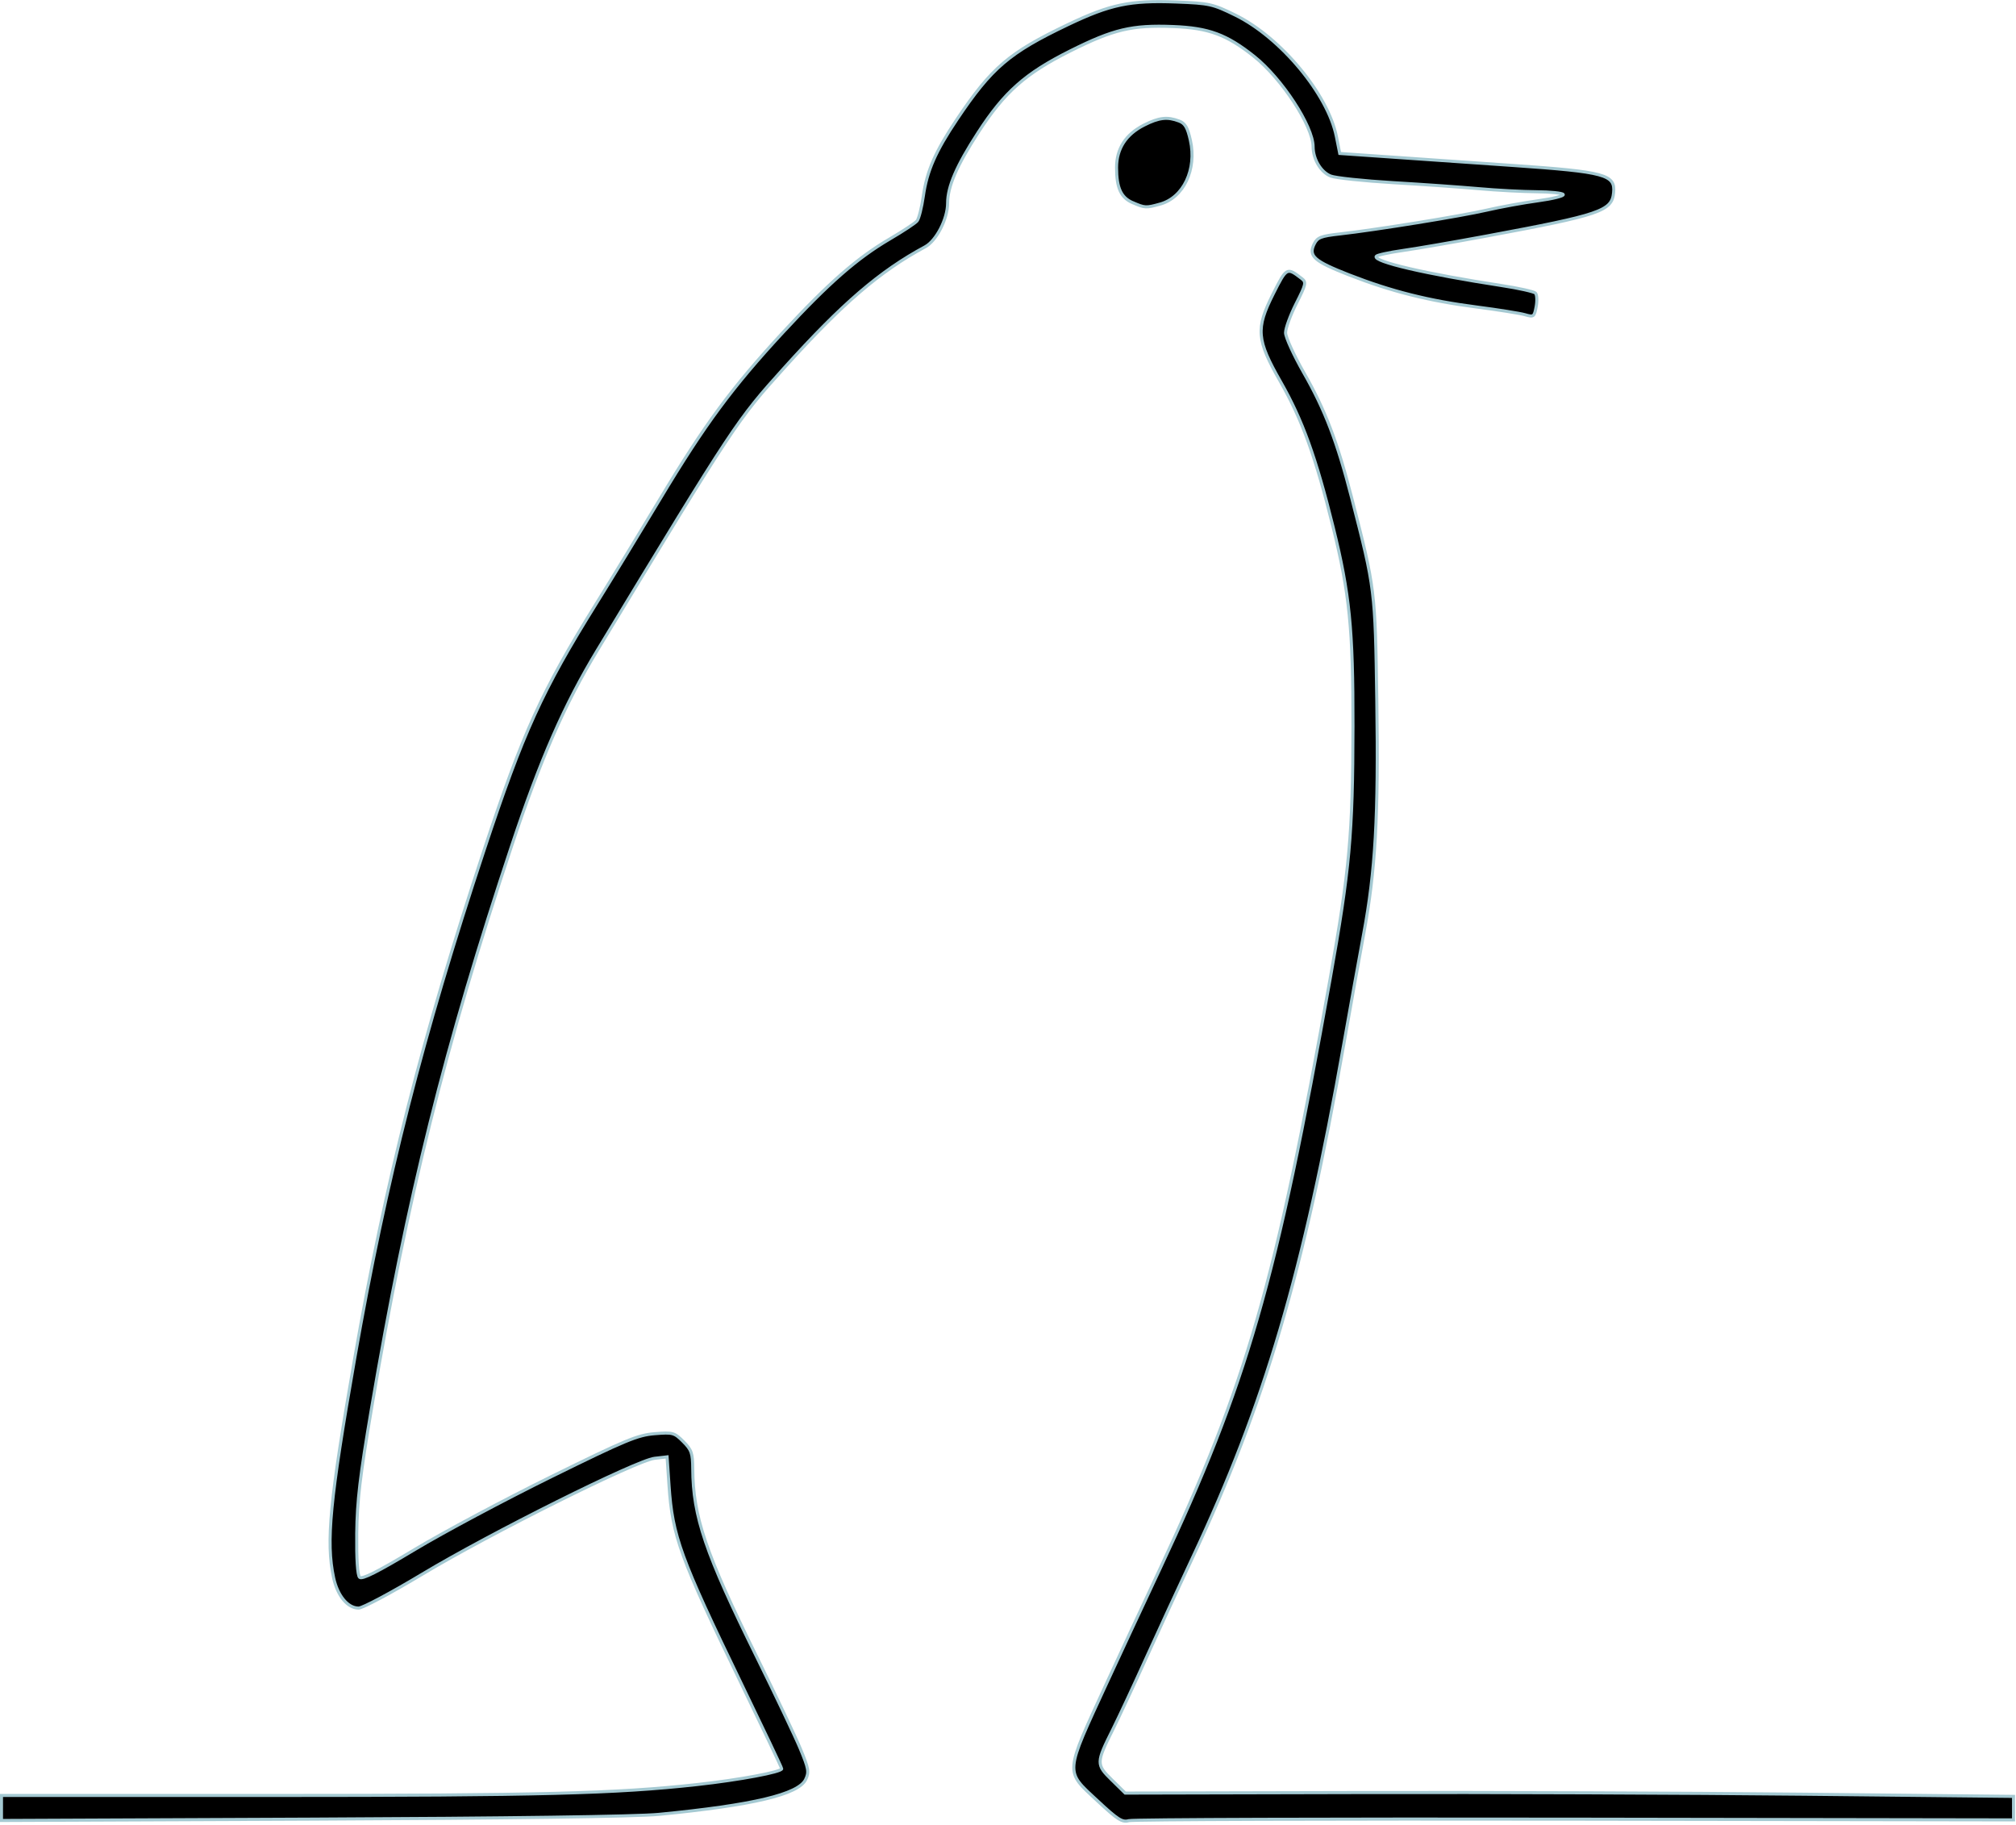 <?xml version="1.0" encoding="UTF-8" standalone="no"?>
<svg
   xmlns:dc="http://purl.org/dc/elements/1.1/"
   xmlns:cc="http://creativecommons.org/ns#"
   xmlns:rdf="http://www.w3.org/1999/02/22-rdf-syntax-ns#"
   xmlns:svg="http://www.w3.org/2000/svg"
   xmlns="http://www.w3.org/2000/svg"
   xmlns:sodipodi="http://sodipodi.sourceforge.net/DTD/sodipodi-0.dtd"
   xmlns:inkscape="http://www.inkscape.org/namespaces/inkscape"
   width="72.355pt"
   height="65.502pt"
   viewBox="0 0 72.355 65.502"
   version="1.1"
   id="svg2985"
   inkscape:version="0.91 r13725"
   sodipodi:docname="pinguin-white-s.svg">
  <sodipodi:namedview
     pagecolor="#00000"
     bordercolor="#666666"
     borderopacity="1"
     objecttolerance="10"
     gridtolerance="10"
     guidetolerance="10"
     inkscape:pageopacity="0"
     inkscape:pageshadow="2"
     inkscape:window-width="1920"
     inkscape:window-height="1014"
     id="namedview3008"
     showgrid="false"
     inkscape:zoom="10.262017"
     inkscape:cx="27.217549"
     inkscape:cy="49.09261"
     inkscape:window-x="0"
     inkscape:window-y="27"
     inkscape:window-maximized="1"
     inkscape:current-layer="surface1"
     fit-margin-top="0"
     fit-margin-left="0"
     fit-margin-right="0"
     fit-margin-bottom="0" />
  <defs
     id="defs2987">
    <clipPath
       id="clip1">
      <path
         d="m 125,111 117,0 0,42.07 -117,0 z m 0,0"
         id="path2990"
         inkscape:connector-curvature="0" />
    </clipPath>
    <clipPath
       id="clip2">
      <path
         d="m 0,0 164,0 0,153.07 -164,0 z m 0,0"
         id="path2993"
         inkscape:connector-curvature="0" />
    </clipPath>
  </defs>
  <g
     id="surface1"
     transform="translate(-5.042,-2.149)">
    <g
       clip-path="url(#clip1)"
       id="g2996"
       style="clip-rule:nonzero" />
    <path
       style="fill:#000000;fill-opacity:1;stroke:#a4c9d2;stroke-width:0.11"
       d="m 5.095,67.034 0,-0.449 9.674,-6.4e-5 c 9.657,-6.4e-5 12.384,-0.07 15.297,-0.392 1.528,-0.169 3.032,-0.451 3.032,-0.568 0,-0.033 -0.652,-1.406 -1.448,-3.051 -2.196,-4.533 -2.473,-5.294 -2.596,-7.109 l -0.07,-1.032 -0.451,0.052 c -0.65,0.076 -5.887,2.687 -8.328,4.153 -1.119,0.672 -2.15,1.222 -2.293,1.222 -0.392,0 -0.759,-0.445 -0.897,-1.09 -0.276,-1.288 -0.134,-2.763 0.76,-7.882 1.117,-6.393 2.43,-11.55 4.643,-18.236 1.399,-4.226 2.07,-5.7 4.026,-8.843 0.547,-0.879 1.581,-2.575 2.297,-3.768 1.596,-2.66 2.582,-3.995 4.402,-5.962 1.648,-1.781 2.667,-2.672 3.84,-3.358 0.469,-0.274 0.906,-0.564 0.972,-0.643 0.066,-0.079 0.167,-0.481 0.226,-0.893 0.128,-0.901 0.435,-1.6 1.209,-2.755 1.247,-1.858 1.868,-2.388 3.976,-3.395 1.527,-0.729 2.235,-0.877 3.89,-0.814 1.194,0.046 1.308,0.071 2.124,0.472 1.624,0.798 3.322,2.84 3.625,4.358 l 0.121,0.606 1.866,0.129 c 1.026,0.071 2.982,0.206 4.346,0.301 3.323,0.23 3.682,0.328 3.616,0.983 -0.066,0.65 -0.478,0.791 -4.553,1.549 -1.152,0.214 -2.505,0.448 -3.006,0.519 -0.501,0.071 -0.934,0.166 -0.961,0.21 -0.118,0.19 1.768,0.629 4.516,1.052 0.605,0.093 1.145,0.214 1.199,0.268 0.054,0.054 0.066,0.272 0.027,0.484 -0.069,0.368 -0.088,0.381 -0.403,0.291 -0.182,-0.052 -0.955,-0.175 -1.717,-0.274 -1.732,-0.223 -3.076,-0.561 -4.594,-1.154 -1.262,-0.494 -1.469,-0.677 -1.252,-1.113 0.115,-0.231 0.242,-0.281 0.902,-0.355 1.315,-0.148 4.365,-0.642 5.289,-0.856 0.485,-0.112 1.315,-0.264 1.843,-0.336 0.529,-0.072 0.935,-0.174 0.903,-0.226 -0.032,-0.052 -0.464,-0.096 -0.961,-0.099 -0.497,-0.003 -1.424,-0.052 -2.061,-0.109 C 57.488,8.864 56.099,8.766 55.038,8.704 53.977,8.641 52.97,8.534 52.8,8.466 52.447,8.325 52.172,7.865 52.17,7.414 52.168,6.679 51.047,4.964 50.054,4.174 49.066,3.388 48.424,3.151 47.147,3.101 45.663,3.043 45.008,3.199 43.451,3.978 41.841,4.784 41.09,5.449 40.146,6.907 39.374,8.099 39.052,8.845 39.052,9.442 c 0,0.562 -0.405,1.349 -0.806,1.564 -1.627,0.875 -2.968,2.027 -5.067,4.353 -1.689,1.872 -1.761,1.981 -6.694,10.119 -1.184,1.954 -2.042,3.908 -3.075,7.01 -2.388,7.163 -3.75,12.632 -5.034,20.205 -0.414,2.441 -0.517,3.316 -0.531,4.487 -0.01,0.922 0.027,1.499 0.103,1.575 0.086,0.087 0.639,-0.192 1.984,-0.999 1.026,-0.616 3.226,-1.79 4.89,-2.609 2.674,-1.317 3.105,-1.496 3.715,-1.545 0.655,-0.053 0.706,-0.039 1.027,0.282 0.297,0.297 0.337,0.412 0.341,0.979 0.01,1.719 0.455,3.025 2.301,6.761 0.674,1.364 1.376,2.842 1.56,3.283 0.297,0.714 0.319,0.836 0.192,1.102 -0.255,0.537 -1.888,0.926 -5.269,1.254 -0.795,0.077 -5.428,0.141 -12.431,0.171 l -11.163,0.048 0,-0.449 z"
       id="path4737"
       inkscape:connector-curvature="0" />
    <path
       style="fill:#000000;fill-opacity:1;stroke:#a4c9d2;stroke-width:0.11"
       d="M 45.693,9.422 C 45.273,9.239 45.116,8.895 45.116,8.162 c 0,-0.679 0.334,-1.194 0.989,-1.525 0.534,-0.27 0.833,-0.304 1.255,-0.144 0.215,0.082 0.302,0.23 0.405,0.69 0.234,1.046 -0.244,2.056 -1.084,2.289 -0.51,0.142 -0.548,0.14 -0.986,-0.051 z"
       id="path4739"
       inkscape:connector-curvature="0" />
    <path
       style="fill:#000000;fill-opacity:1;stroke:#a4c9d2;stroke-width:0.138"
       d="m 49.229,80.778 c -1.464,-1.368 -1.484,-1.136 0.449,-5.332 0.471,-1.023 1.53,-3.294 2.352,-5.047 3.916,-8.347 5.204,-12.807 7.643,-26.478 0.874,-4.899 1.019,-6.495 1.025,-11.335 0.006,-4.383 -0.15,-5.946 -0.89,-8.94 -0.775,-3.136 -1.379,-4.807 -2.359,-6.522 -1.076,-1.884 -1.117,-2.373 -0.332,-3.935 0.604,-1.2 0.614,-1.206 1.275,-0.699 0.221,0.17 0.205,0.248 -0.241,1.129 -0.263,0.521 -0.478,1.11 -0.477,1.309 0.001,0.199 0.372,1.01 0.823,1.801 0.953,1.67 1.495,3.088 2.141,5.599 1.052,4.092 1.056,4.122 1.13,9.121 0.077,5.174 -0.061,7.613 -0.593,10.467 -0.195,1.045 -0.595,3.265 -0.889,4.932 -1.812,10.26 -3.541,16.131 -6.779,23.014 -0.606,1.289 -1.551,3.335 -2.101,4.548 -0.549,1.213 -1.216,2.639 -1.481,3.17 -0.75,1.499 -0.752,1.576 -0.049,2.265 l 0.604,0.593 10.521,-0.024 c 5.786,-0.013 14.753,0.02 19.926,0.074 l 9.406,0.098 0,0.527 0,0.527 -19.672,-0.032 c -10.82,-0.017 -19.828,0.012 -20.019,0.066 -0.298,0.084 -0.495,-0.041 -1.413,-0.898 z"
       id="path4741"
       inkscape:connector-curvature="0"
       transform="matrix(0.8,0,0,0.8,5.042,2.149)" />
  </g>
</svg>
